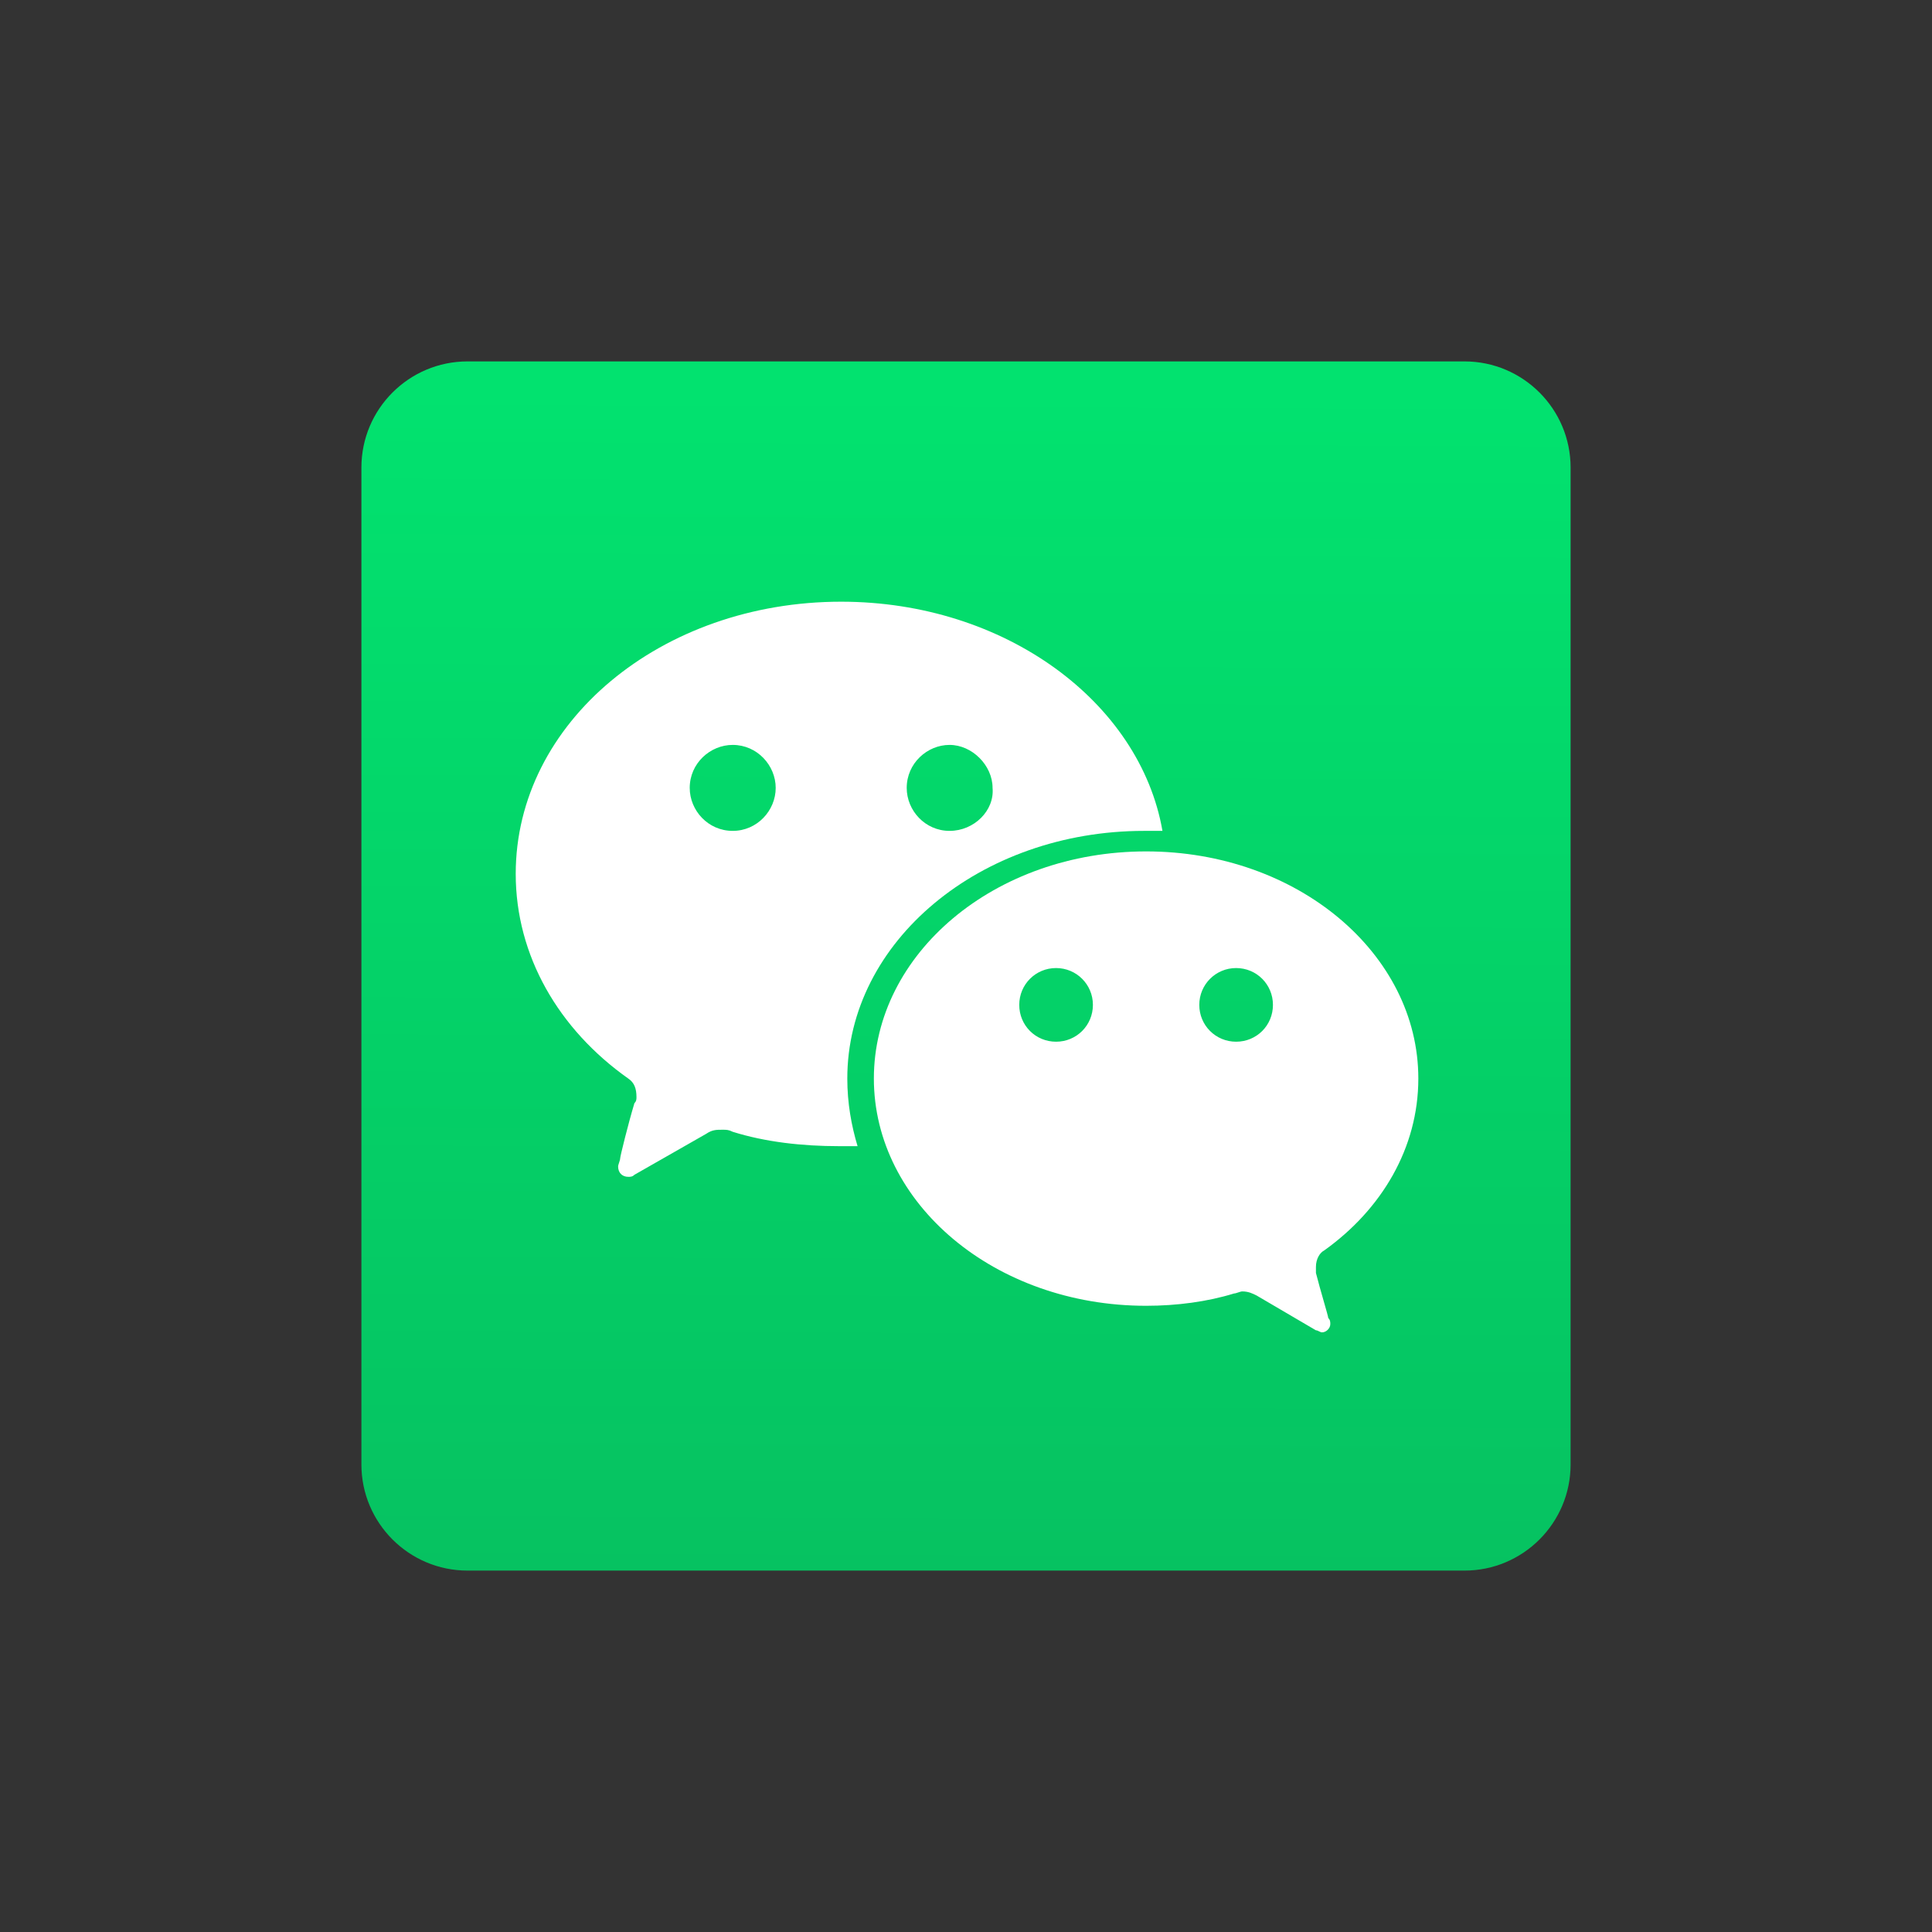 <svg width="16" height="16" viewBox="0 0 16 16" fill="none" xmlns="http://www.w3.org/2000/svg">
<rect x="0" y="0" width="16" height="16" fill="#333333" stroke="none"/>
<path d="M12.128 2.993H3.872C3.387 2.993 2.993 3.387 2.993 3.872V12.128C2.993 12.613 3.387 13.007 3.872 13.007H12.128C12.613 13.007 13.007 12.613 13.007 12.128V3.872C13.007 3.387 12.613 2.993 12.128 2.993Z" fill="url(#paint0_linear_3469_37007)"/>
<mask id="mask0_3469_37007" style="mask-type:luminance" maskUnits="userSpaceOnUse" x="3" y="3" width="10" height="10">
<path d="M13 3H3V13H13V3Z" fill="white"/>
</mask>
<g mask="url(#mask0_3469_37007)">
<path d="M10.237 8.627C10.068 8.627 9.932 8.492 9.932 8.322C9.932 8.153 10.068 8.017 10.237 8.017C10.407 8.017 10.542 8.153 10.542 8.322C10.542 8.492 10.407 8.627 10.237 8.627ZM8.746 8.627C8.576 8.627 8.441 8.492 8.441 8.322C8.441 8.153 8.576 8.017 8.746 8.017C8.915 8.017 9.051 8.153 9.051 8.322C9.051 8.492 8.915 8.627 8.746 8.627ZM10.966 10.356C11.441 10.017 11.746 9.508 11.746 8.932C11.746 7.898 10.746 7.051 9.492 7.051C8.237 7.051 7.237 7.898 7.237 8.932C7.237 9.966 8.237 10.814 9.492 10.814C9.746 10.814 10 10.78 10.22 10.712C10.237 10.712 10.271 10.695 10.288 10.695C10.339 10.695 10.373 10.712 10.407 10.729L10.898 11.017C10.915 11.017 10.932 11.034 10.949 11.034C10.983 11.034 11.017 11 11.017 10.966C11.017 10.949 11.017 10.932 11 10.915C11 10.898 10.932 10.678 10.898 10.542C10.898 10.525 10.898 10.508 10.898 10.492C10.898 10.424 10.932 10.373 10.966 10.356Z" fill="white"/>
</g>
<mask id="mask1_3469_37007" style="mask-type:luminance" maskUnits="userSpaceOnUse" x="3" y="3" width="10" height="10">
<path d="M13 3H3V13H13V3Z" fill="white"/>
</mask>
<g mask="url(#mask1_3469_37007)">
<path d="M7.864 6.881C7.661 6.881 7.509 6.712 7.509 6.525C7.509 6.322 7.678 6.169 7.864 6.169C8.051 6.169 8.22 6.339 8.22 6.525C8.237 6.712 8.068 6.881 7.864 6.881ZM6.068 6.881C5.864 6.881 5.712 6.712 5.712 6.525C5.712 6.322 5.881 6.169 6.068 6.169C6.271 6.169 6.424 6.339 6.424 6.525C6.424 6.712 6.271 6.881 6.068 6.881ZM6.966 4.983C5.475 4.983 4.271 5.983 4.271 7.237C4.271 7.915 4.627 8.525 5.203 8.932C5.254 8.966 5.271 9.017 5.271 9.085C5.271 9.102 5.271 9.119 5.254 9.136C5.203 9.305 5.136 9.576 5.136 9.593C5.136 9.61 5.119 9.644 5.119 9.661C5.119 9.712 5.153 9.746 5.203 9.746C5.22 9.746 5.237 9.746 5.254 9.729L5.848 9.39C5.898 9.356 5.932 9.356 5.983 9.356C6.017 9.356 6.034 9.356 6.068 9.373C6.339 9.458 6.644 9.492 6.949 9.492C7 9.492 7.051 9.492 7.102 9.492C7.051 9.322 7.017 9.136 7.017 8.932C7.017 7.797 8.119 6.881 9.475 6.881C9.525 6.881 9.576 6.881 9.627 6.881C9.441 5.814 8.322 4.983 6.966 4.983Z" fill="white"/>
</g>
<defs>
<linearGradient id="paint0_linear_3469_37007" x1="7.814" y1="13.028" x2="7.855" y2="3.221" gradientUnits="userSpaceOnUse">
<stop stop-color="#06C261"/>
<stop offset="1" stop-color="#02E26F"/>
</linearGradient>
</defs>
</svg>
